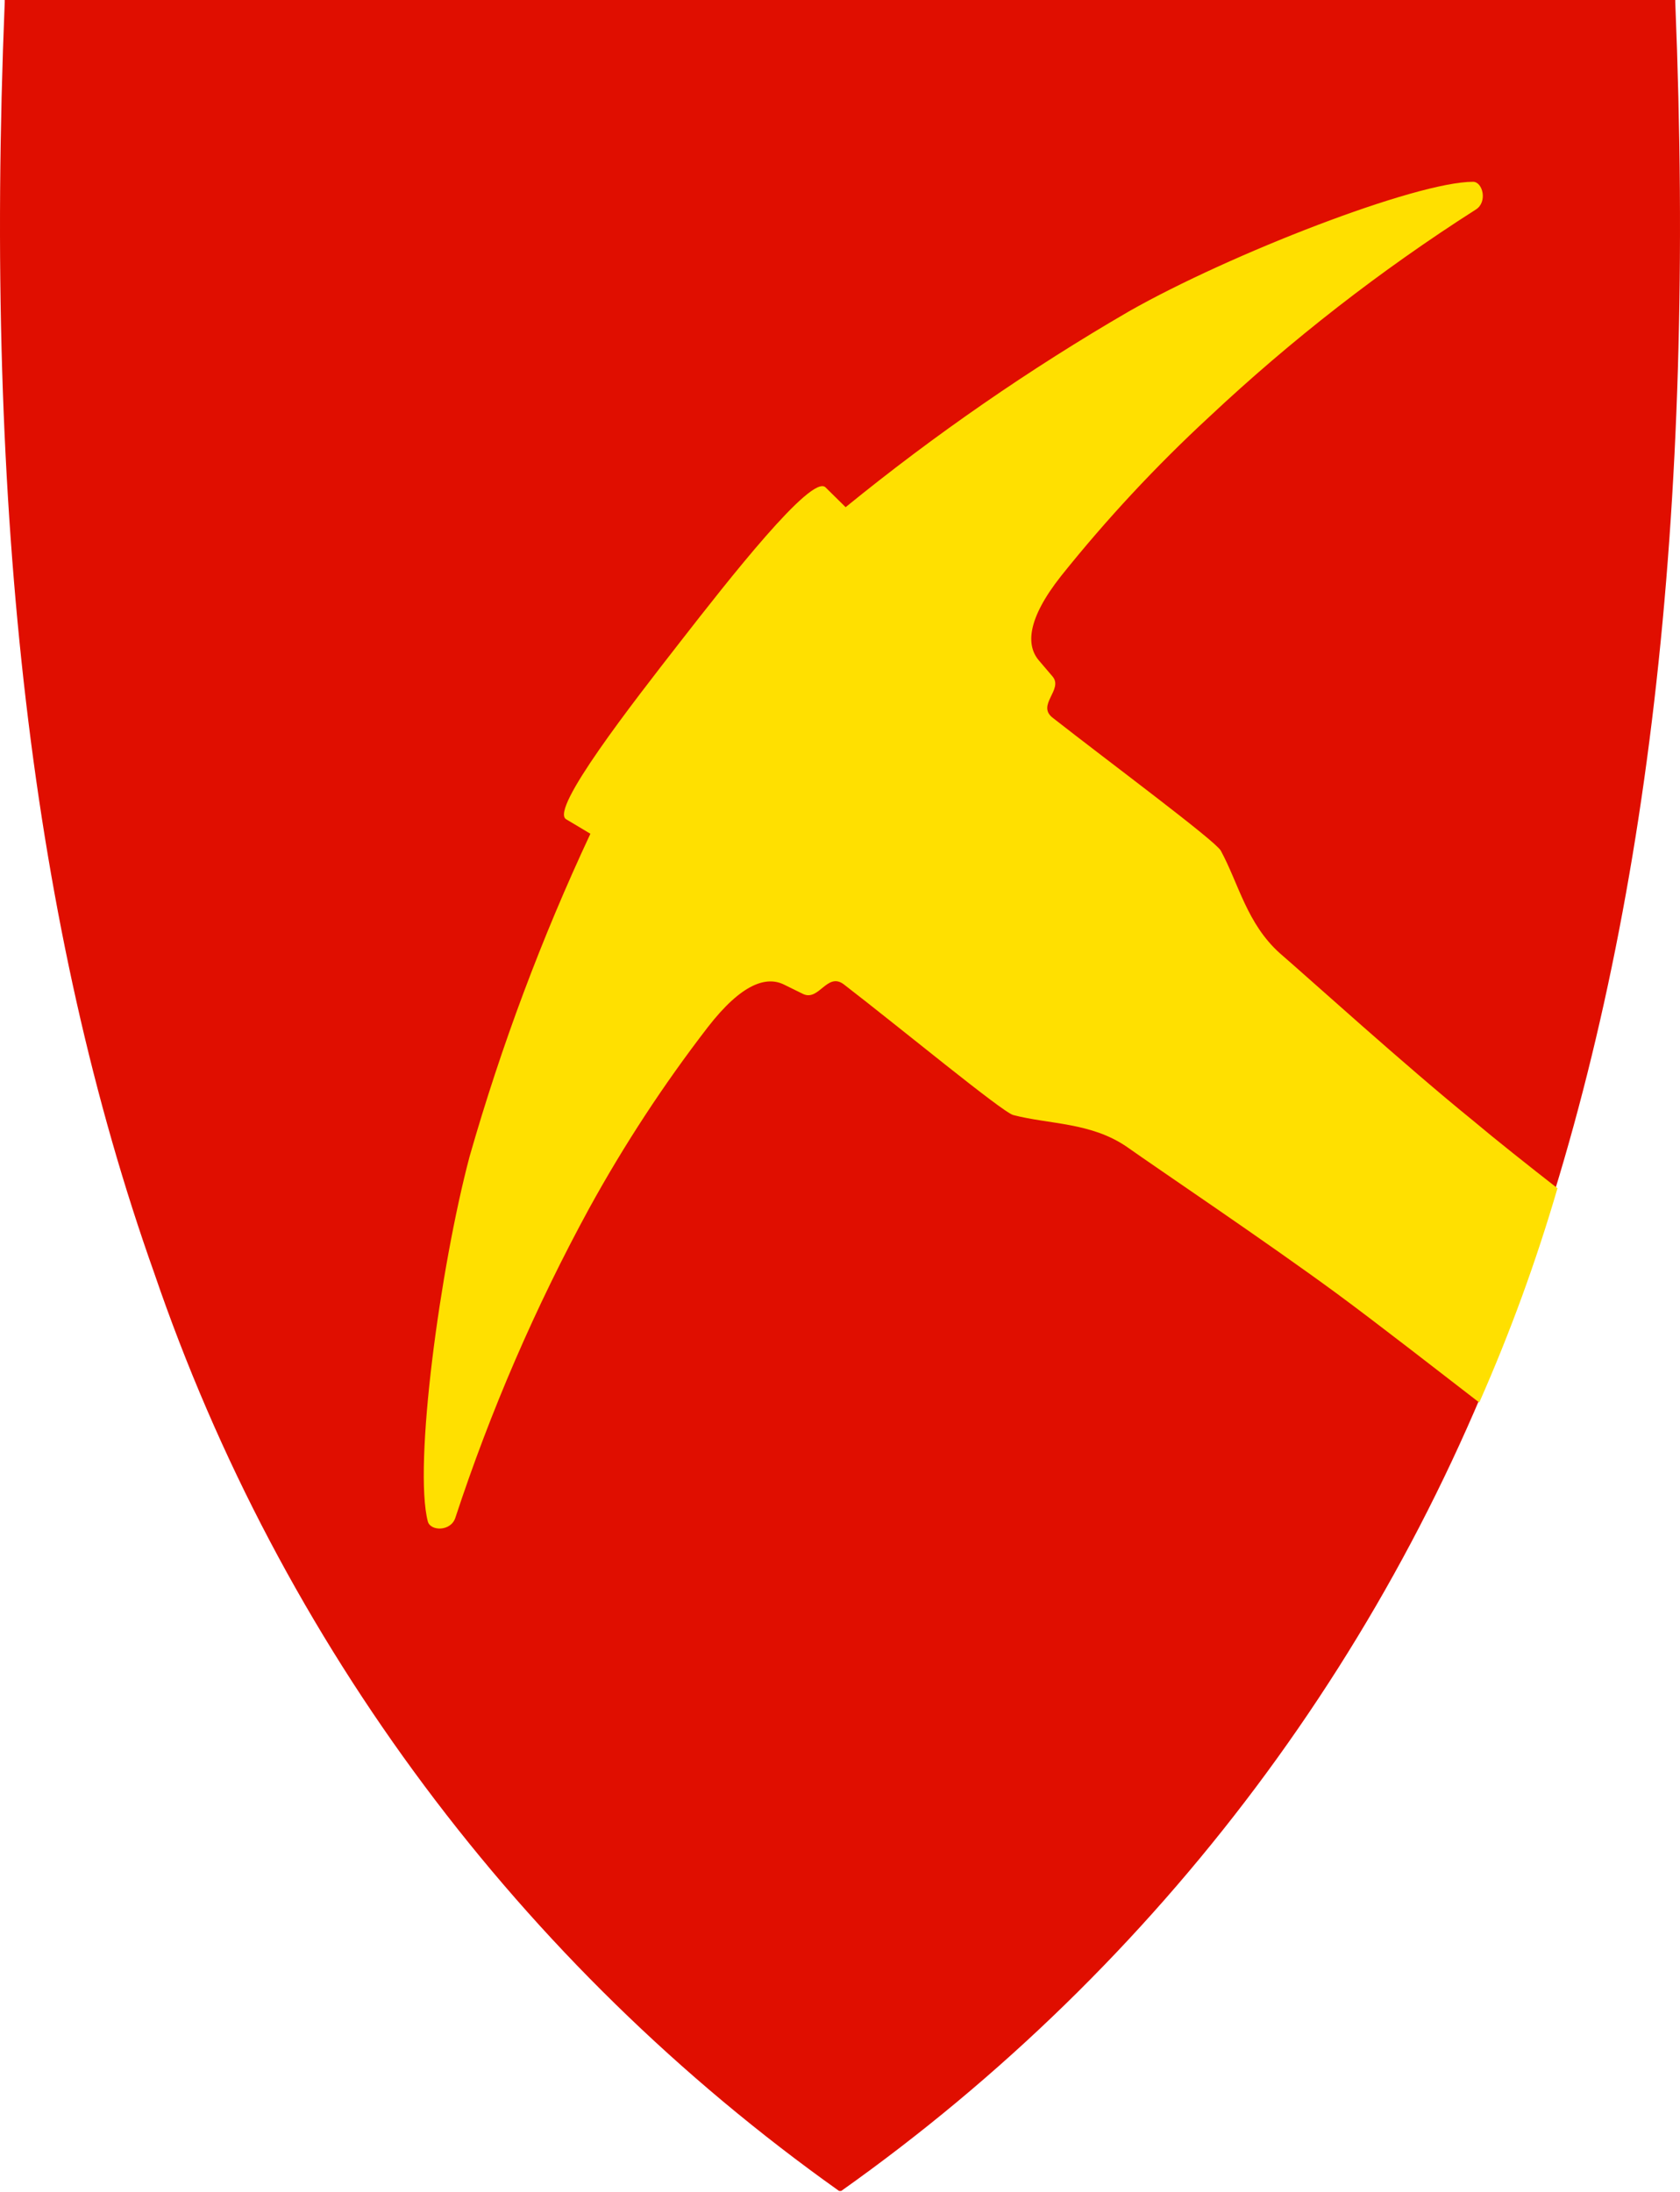 <svg width="400" height="522" viewBox="0 0 400 522" fill="none" xmlns="http://www.w3.org/2000/svg">
<g clip-path="url(#clip0)">
<path d="M199.788 521.679C123.864 467.731 66.822 391.28 36.728 303.138C7.754 221.643 -3.878 122.524 1.127 0.493V0H398.872V0.493C403.877 122.524 392.245 221.572 363.623 303.631C333.338 391.617 276.207 467.883 200.281 521.679H199.788Z" fill="#E00E00"/>
<path d="M370.885 282.975C363.835 277.476 356.01 271.272 350.652 266.76C334.649 253.789 311.315 232.64 304.758 227C296.863 219.95 294.889 210.292 290.659 202.537C289.39 200.211 264.011 181.388 250.617 170.884C246.739 167.853 253.225 164.187 250.617 161.085L247.374 157.278C244.342 153.753 244.413 147.55 252.661 137.116C263.446 123.633 275.229 110.978 287.91 99.259C307.486 80.882 328.727 64.362 351.357 49.911C354.247 48.149 353.049 43.284 350.723 43.284C337.117 43.284 292.844 60.486 268.875 74.092C245.172 87.85 222.59 103.455 201.339 120.761L196.545 116.037C193.232 112.795 173.422 138.103 162.002 152.766C150.581 167.43 130.842 192.738 134.79 195.065L140.571 198.519C128.962 223.33 119.344 249.025 111.808 275.361C104.758 301.938 98.413 349.101 101.868 362.284C102.502 364.61 107.367 364.681 108.424 361.367C116.795 335.898 127.46 311.24 140.289 287.698C148.569 272.638 157.997 258.238 168.488 244.624C176.665 234.05 182.587 232.358 186.746 234.473L191.188 236.658C194.994 238.491 196.898 231.441 200.846 234.332C214.311 244.695 238.632 264.786 241.241 265.491C249.841 267.747 259.852 267.183 268.452 273.176C275.502 278.181 301.516 295.664 318.294 308.001C327.882 315.051 344.237 327.811 352.203 333.944C359.521 317.382 365.738 300.355 370.814 282.975H370.885Z" fill="#FFE000"/>
</g>
<defs>
<clipPath id="clip0">
<rect width="400" height="521.68" fill="white"/>
</clipPath>
</defs>
</svg>
